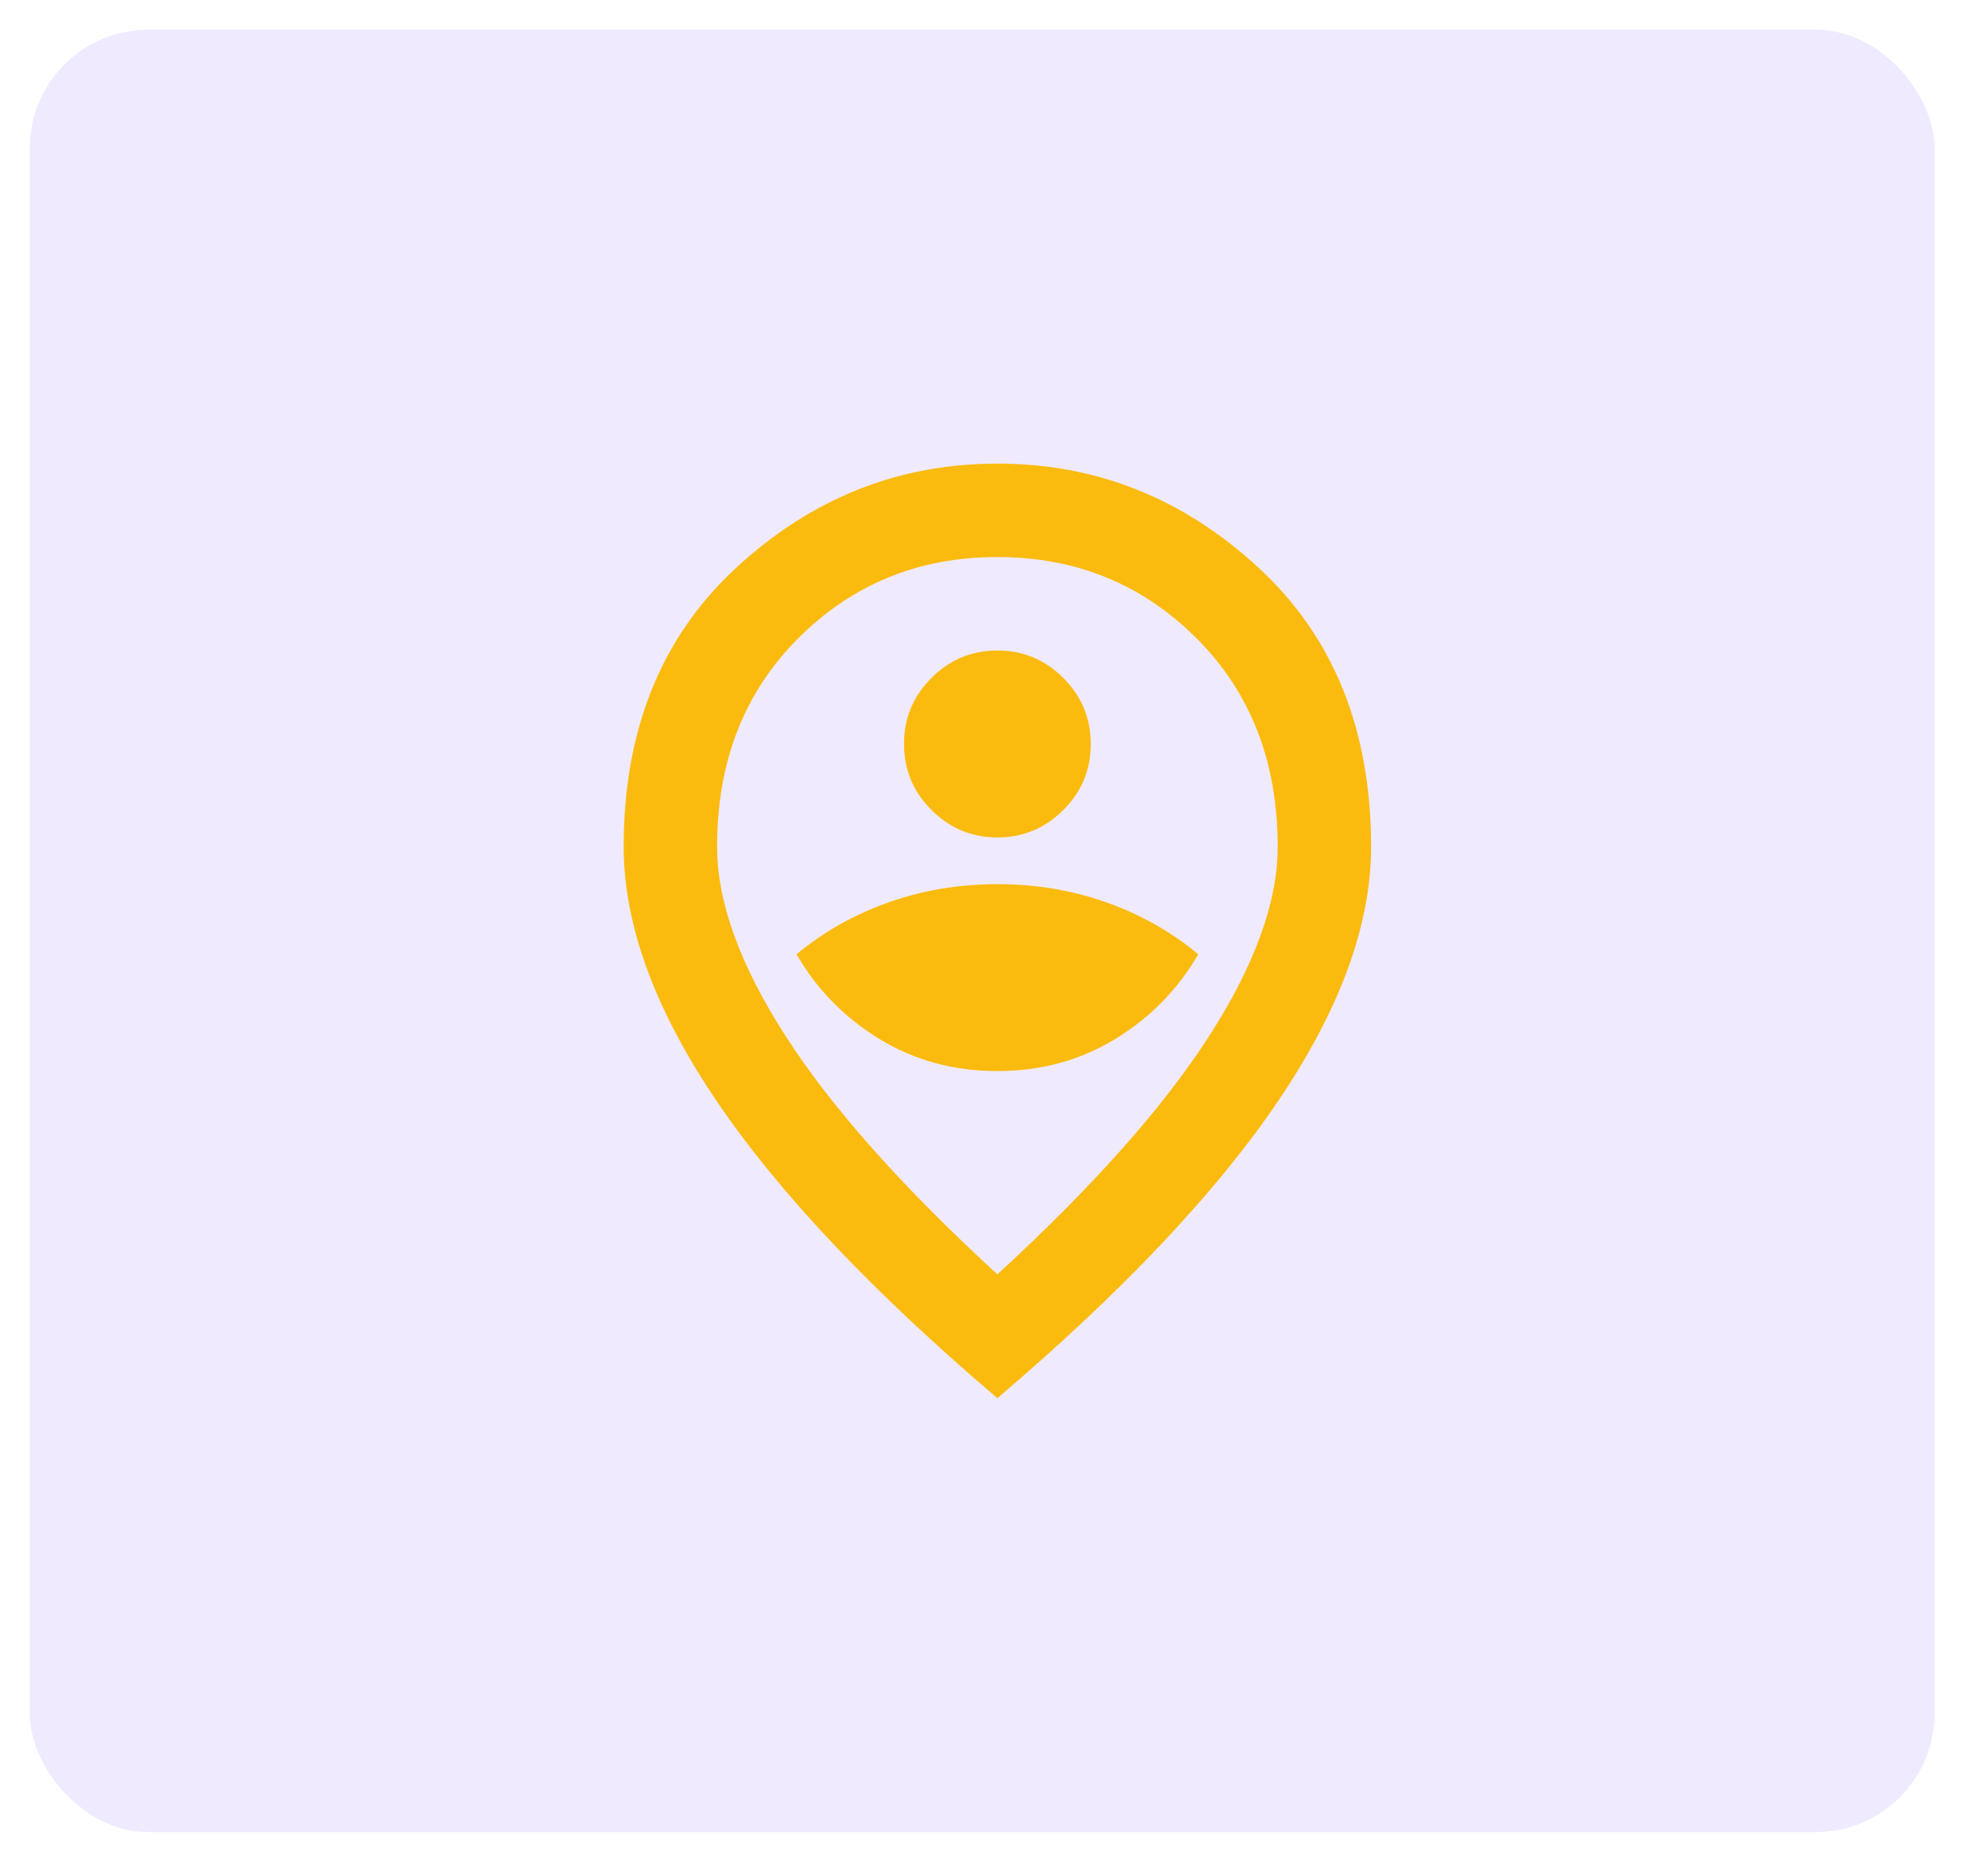 <svg width="67" height="63" viewBox="0 0 67 63" fill="none" xmlns="http://www.w3.org/2000/svg">
<g filter="url(#filter0_d_31_874)">
<rect x="1" y="1" width="64.2" height="60.73" rx="4" fill="#F0EAFF"/>
<rect x="1.25" y="1.25" width="63.7" height="60.23" rx="3.75"  stroke-width="0.5"/>
</g>
<path d="M33.614 36.088C35.084 36.088 36.409 35.727 37.59 35.005C38.771 34.283 39.702 33.332 40.385 32.152C39.466 31.391 38.43 30.807 37.275 30.4C36.12 29.992 34.9 29.789 33.614 29.79C32.329 29.79 31.108 29.994 29.954 30.401C28.799 30.809 27.763 31.392 26.844 32.152C27.526 33.333 28.458 34.285 29.639 35.007C30.82 35.729 32.145 36.089 33.614 36.088ZM33.614 28.216C34.48 28.216 35.222 27.907 35.839 27.29C36.456 26.673 36.764 25.932 36.762 25.067C36.762 24.201 36.453 23.459 35.836 22.842C35.219 22.225 34.478 21.917 33.614 21.918C32.748 21.918 32.007 22.227 31.39 22.844C30.773 23.461 30.465 24.202 30.467 25.067C30.467 25.933 30.776 26.675 31.393 27.292C32.01 27.909 32.751 28.217 33.614 28.216ZM33.614 42.937C36.816 39.998 39.191 37.328 40.739 34.926C42.287 32.525 43.061 30.393 43.061 28.531C43.061 25.671 42.149 23.329 40.325 21.506C38.501 19.682 36.264 18.77 33.614 18.769C30.964 18.769 28.727 19.681 26.902 21.506C25.078 23.33 24.166 25.672 24.168 28.531C24.168 30.394 24.942 32.526 26.49 34.928C28.038 37.33 30.413 39.999 33.614 42.937ZM33.614 47.11C29.39 43.515 26.234 40.176 24.149 37.093C22.063 34.01 21.02 31.156 21.019 28.531C21.019 24.595 22.285 21.459 24.818 19.123C27.351 16.788 30.282 15.62 33.613 15.62C36.946 15.62 39.878 16.788 42.411 19.123C44.944 21.459 46.21 24.595 46.209 28.531C46.209 31.155 45.165 34.009 43.079 37.093C40.992 40.177 37.837 43.516 33.614 47.11Z" fill="#FBBB0E"/>
<defs>
<filter id="filter0_d_31_874" x="0" y="0" width="66.2" height="62.73" filterUnits="userSpaceOnUse" color-interpolation-filters="sRGB">
<feFlood flood-opacity="0" result="BackgroundImageFix"/>
<feColorMatrix in="SourceAlpha" type="matrix" values="0 0 0 0 0 0 0 0 0 0 0 0 0 0 0 0 0 0 127 0" result="hardAlpha"/>
<feOffset/>
<feGaussianBlur stdDeviation="0.5"/>
<feComposite in2="hardAlpha" operator="out"/>
<feColorMatrix type="matrix" values="0 0 0 0 0 0 0 0 0 0 0 0 0 0 0 0 0 0 0.25 0"/>
<feBlend mode="normal" in2="BackgroundImageFix" result="effect1_dropShadow_31_874"/>
<feBlend mode="normal" in="SourceGraphic" in2="effect1_dropShadow_31_874" result="shape"/>
</filter>
<linearGradient id="paint0_linear_31_874" x1="59.995" y1="1" x2="32.233" y2="36.57" gradientUnits="userSpaceOnUse">
<stop stop-color="#0675EB"/>
<stop offset="1" stop-color="white" stop-opacity="0"/>
</linearGradient>
</defs>
</svg>
